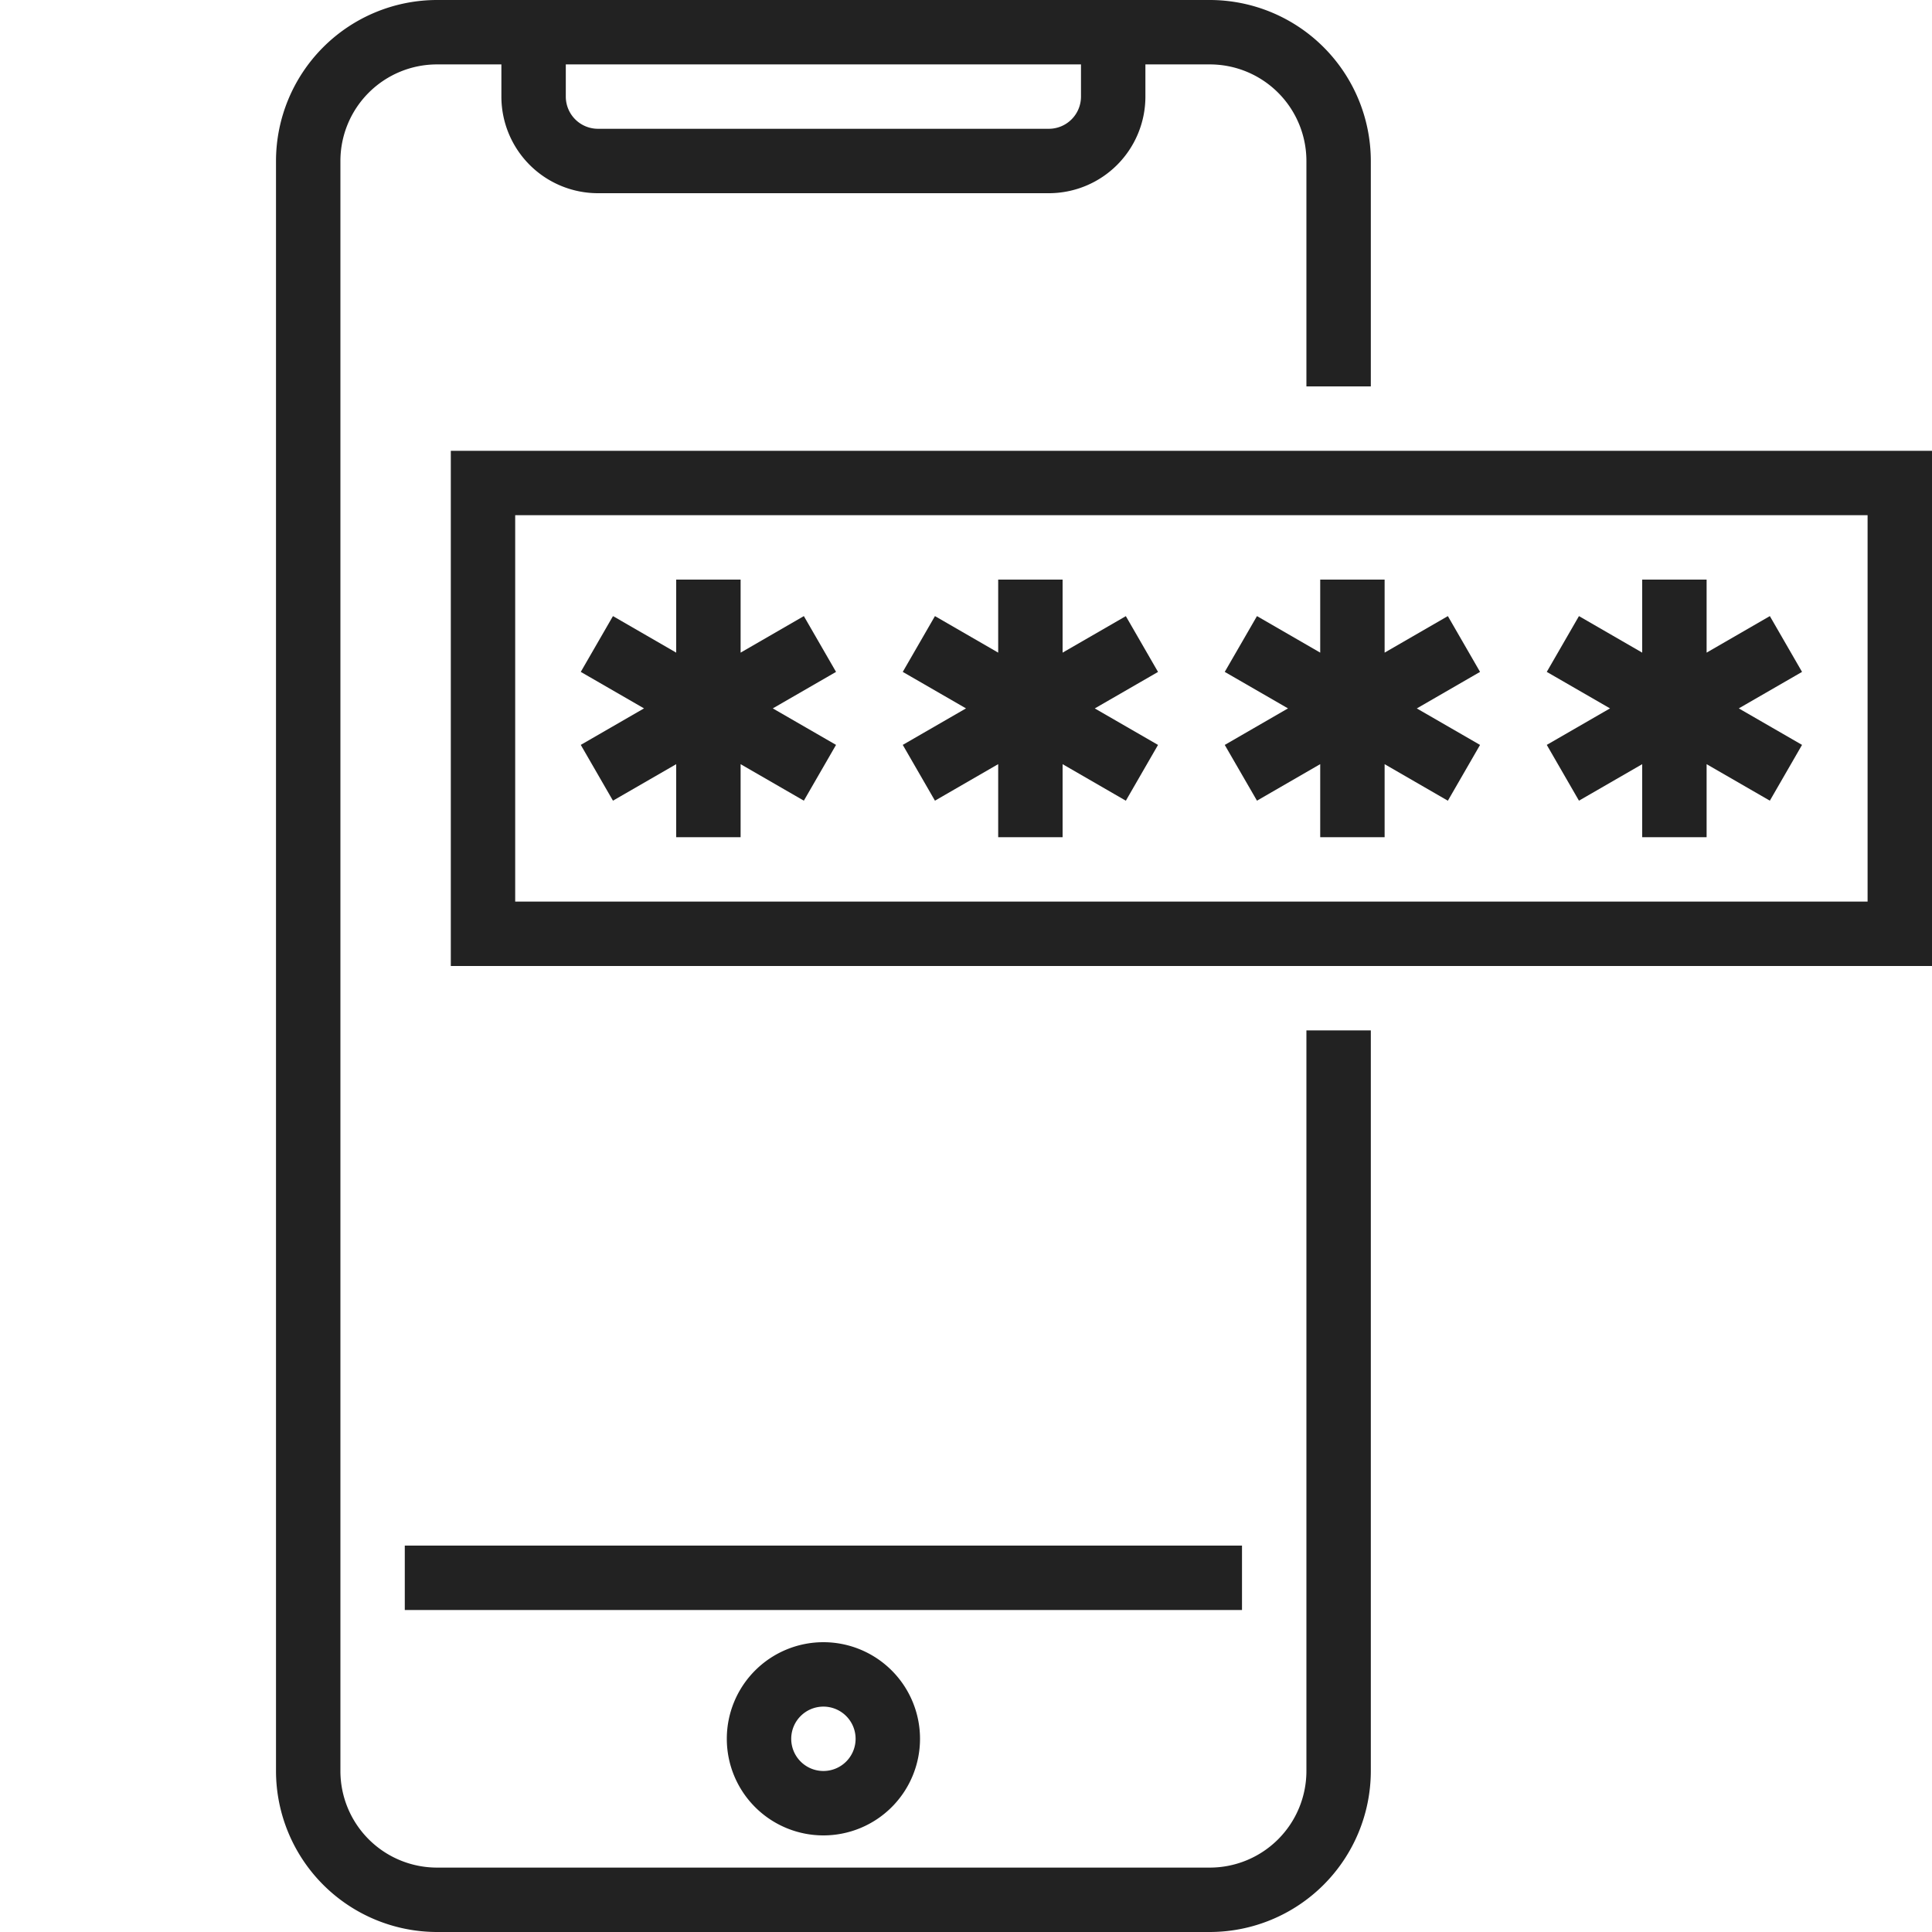 <svg xmlns="http://www.w3.org/2000/svg" xmlns:xlink="http://www.w3.org/1999/xlink" width="56" height="56" viewBox="0 0 56 56">
  <defs>
    <clipPath id="clip-path">
      <rect id="사각형_2098" data-name="사각형 2098" width="56" height="56" transform="translate(266 380)" fill="#222"/>
    </clipPath>
  </defs>
  <g id="마스크_그룹_44" data-name="마스크 그룹 44" transform="translate(-266 -380)" clip-path="url(#clip-path)">
    <g id="business-and-finance" transform="translate(274 380)">
      <path id="패스_300" data-name="패스 300" d="M3.733,44.8H28v1.867H3.733Zm0,0" fill="#222"/>
      <path id="패스_301" data-name="패스 301" d="M15.867,53.2a2.8,2.8,0,1,1,2.8-2.8A2.8,2.8,0,0,1,15.867,53.2Zm0-3.733a.933.933,0,1,0,.933.933A.933.933,0,0,0,15.867,49.467Zm0,0" fill="#222"/>
      <path id="패스_302" data-name="패스 302" d="M29.867,51.333a2.8,2.8,0,0,1-2.8,2.8H4.667a2.8,2.8,0,0,1-2.8-2.8V4.667a2.8,2.8,0,0,1,2.8-2.8H6.533V2.8a2.8,2.8,0,0,0,2.8,2.8H22.4a2.8,2.8,0,0,0,2.8-2.8V1.867h1.867a2.8,2.8,0,0,1,2.8,2.8V11.2h1.867V4.667A4.672,4.672,0,0,0,27.067,0H4.667A4.672,4.672,0,0,0,0,4.667V51.333A4.672,4.672,0,0,0,4.667,56h22.4a4.672,4.672,0,0,0,4.667-4.667V29.867H29.867ZM8.4,1.867H23.333V2.8a.933.933,0,0,1-.933.933H9.333A.933.933,0,0,1,8.4,2.8Zm0,0" fill="#222"/>
      <path id="패스_303" data-name="패스 303" d="M13.067,13.067V28H56V13.067ZM54.133,26.133h-39.2v-11.2h39.2Zm0,0" transform="translate(-8)" fill="#222"/>
      <path id="패스_304" data-name="패스 304" d="M17.767,23.208,19.6,22.15v2.117h1.867V22.15L23.3,23.208l.933-1.617L22.4,20.533l1.833-1.058L23.3,17.858l-1.833,1.059V16.8H19.6v2.117l-1.833-1.059-.933,1.617,1.833,1.058-1.833,1.058Zm0,0" transform="translate(-8)" fill="#222"/>
      <path id="패스_305" data-name="패스 305" d="M27.1,23.208l1.833-1.059v2.117H30.8V22.15l1.833,1.059.933-1.617-1.833-1.058,1.833-1.058-.933-1.617L30.8,18.917V16.8H28.933v2.117L27.1,17.858l-.933,1.617L28,20.533l-1.833,1.058Zm0,0" transform="translate(-8)" fill="#222"/>
      <path id="패스_306" data-name="패스 306" d="M36.434,23.208l1.833-1.059v2.117h1.867V22.15l1.833,1.059.933-1.617-1.833-1.058L42.9,19.475l-.933-1.617-1.833,1.059V16.8H38.267v2.117l-1.833-1.059L35.5,19.475l1.833,1.058L35.5,21.592Zm0,0" transform="translate(-8)" fill="#222"/>
      <path id="패스_307" data-name="패스 307" d="M45.767,23.208,47.6,22.15v2.117h1.867V22.15L51.3,23.208l.933-1.617L50.4,20.533l1.833-1.058L51.3,17.858l-1.833,1.059V16.8H47.6v2.117l-1.833-1.059-.933,1.617,1.833,1.058-1.833,1.058Zm0,0" transform="translate(-8)" fill="#222"/>
    </g>
  </g>
</svg>
